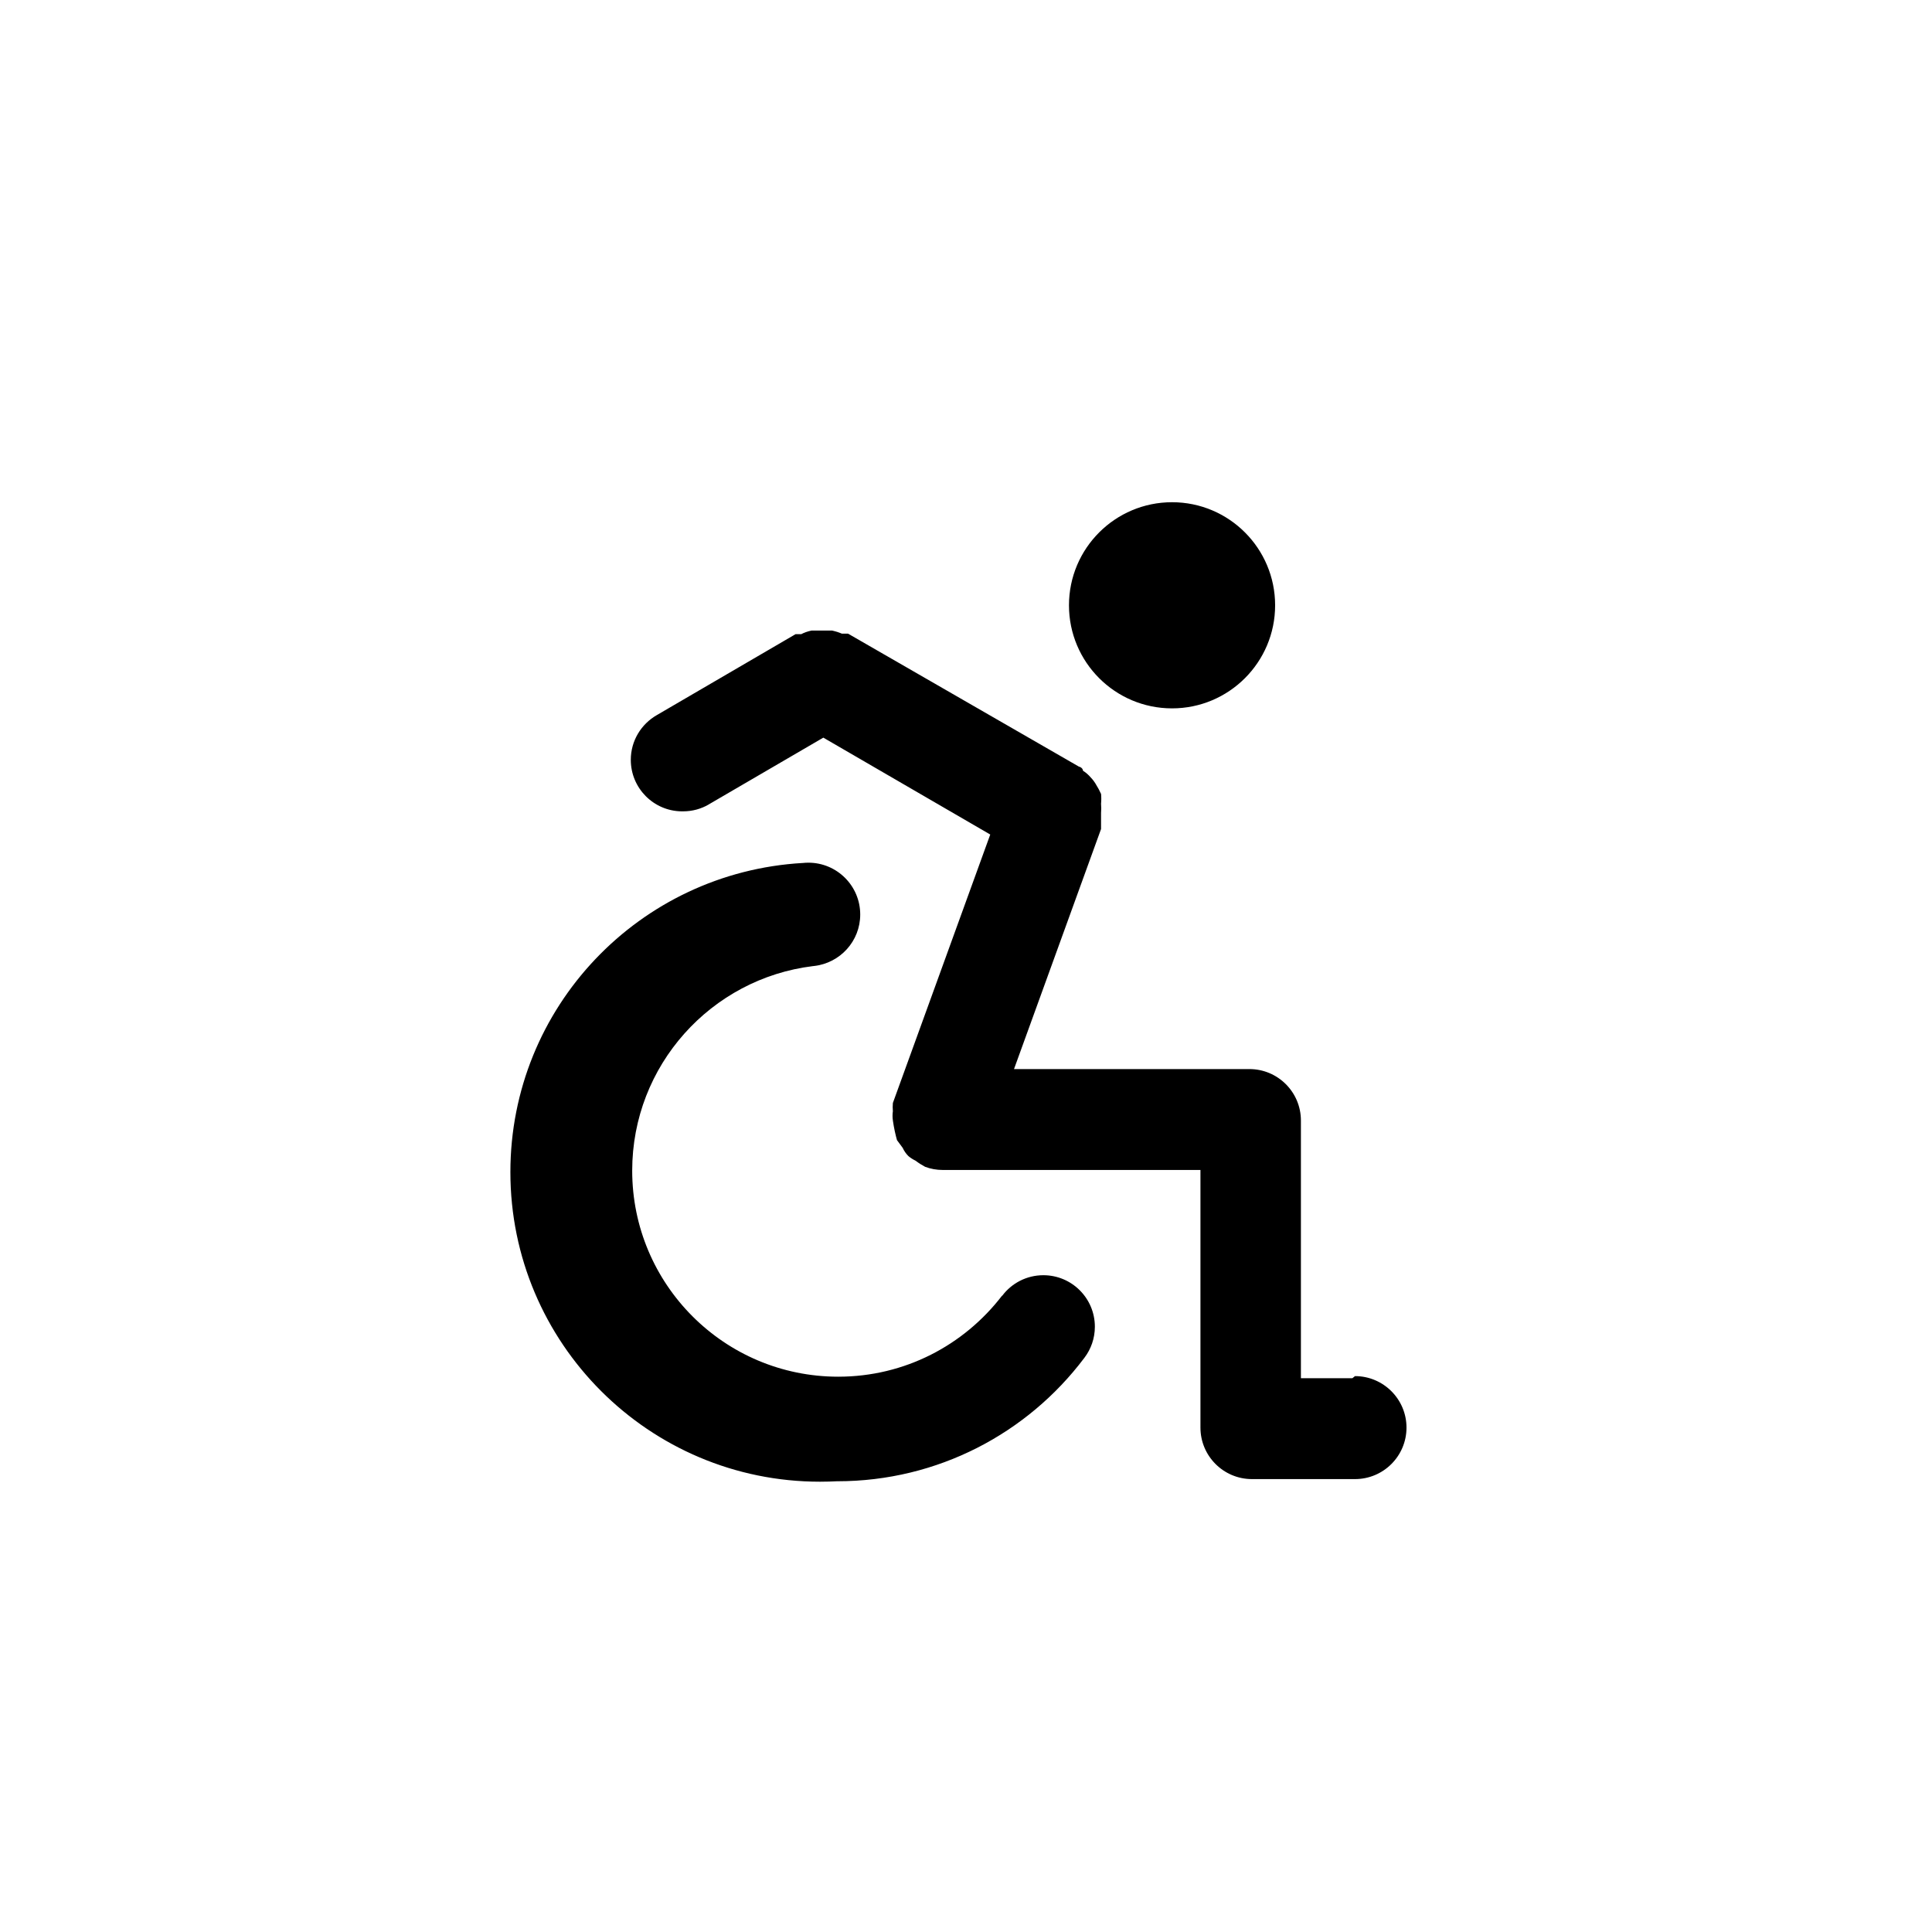<!-- Generated by IcoMoon.io -->
<svg version="1.1" xmlns="http://www.w3.org/2000/svg" width="40" height="40" viewBox="0 0 40 40">
<title>ul-accessible-icon-alt</title>
<path d="M24.266 14.666c1.178 0 2.134-0.955 2.134-2.134s-0.955-2.134-2.134-2.134c-1.178 0-2.134 0.955-2.134 2.134v0c0 1.178 0.955 2.134 2.134 2.134v0zM20.746 26.826c-0.787 1.024-2.013 1.677-3.391 1.677-2.357 0-4.266-1.91-4.266-4.266 0-2.179 1.634-3.977 3.744-4.235l0.021-0.002c0.54-0.061 0.956-0.515 0.956-1.066 0-0.593-0.481-1.073-1.073-1.073-0.042 0-0.082 0.002-0.122 0.007l0.005-0.001c-3.383 0.194-6.053 2.986-6.053 6.4 0 3.54 2.87 6.41 6.41 6.41 0.126 0 0.25-0.004 0.374-0.010l-0.017 0.001c2.086 0 3.94-0.998 5.108-2.544l0.012-0.016c0.133-0.176 0.214-0.398 0.214-0.64 0-0.589-0.478-1.066-1.066-1.066-0.348 0-0.657 0.166-0.851 0.424l-0.002 0.002zM28 28.534h-1.066v-5.334c0-0.589-0.478-1.066-1.066-1.066v0h-4.874l1.802-4.97s0-0.074 0-0.118v-0.214c0.002-0.029 0.004-0.062 0.004-0.096s-0.002-0.067-0.004-0.1v0.004c0.003-0.030 0.005-0.066 0.005-0.102s-0.002-0.071-0.005-0.106v0.005c-0.032-0.071-0.064-0.13-0.1-0.187l0.004 0.006c-0.034-0.061-0.073-0.114-0.118-0.16v0c-0.046-0.054-0.098-0.1-0.157-0.137l-0.003-0.002s0-0.064-0.086-0.086l-4.778-2.752h-0.128c-0.058-0.025-0.125-0.047-0.195-0.062l-0.007-0.002h-0.426c-0.081 0.017-0.152 0.042-0.218 0.077l0.005-0.002h-0.118l-2.87 1.674c-0.326 0.187-0.541 0.532-0.541 0.928 0 0.584 0.47 1.059 1.052 1.066h0.001c0.008 0 0.018 0 0.028 0 0.194 0 0.375-0.051 0.532-0.142l-0.005 0.002 2.378-1.386 3.456 2.006-2.016 5.558c-0.002 0.026-0.004 0.055-0.004 0.086s0.002 0.060 0.004 0.089v-0.004c-0.005 0.029-0.007 0.062-0.007 0.096s0.002 0.067 0.008 0.099l-0.001-0.003c0.023 0.158 0.053 0.294 0.091 0.428l-0.006-0.022 0.118 0.16c0.030 0.066 0.070 0.122 0.118 0.17v0c0.043 0.037 0.093 0.069 0.145 0.094l0.004 0.002c0.059 0.046 0.126 0.088 0.195 0.125l0.007 0.003c0.108 0.041 0.233 0.064 0.362 0.064h5.334v5.334c0 0.589 0.478 1.066 1.066 1.066v0h2.134c0.589 0 1.066-0.478 1.066-1.066s-0.478-1.066-1.066-1.066v0z"></path>
</svg>
